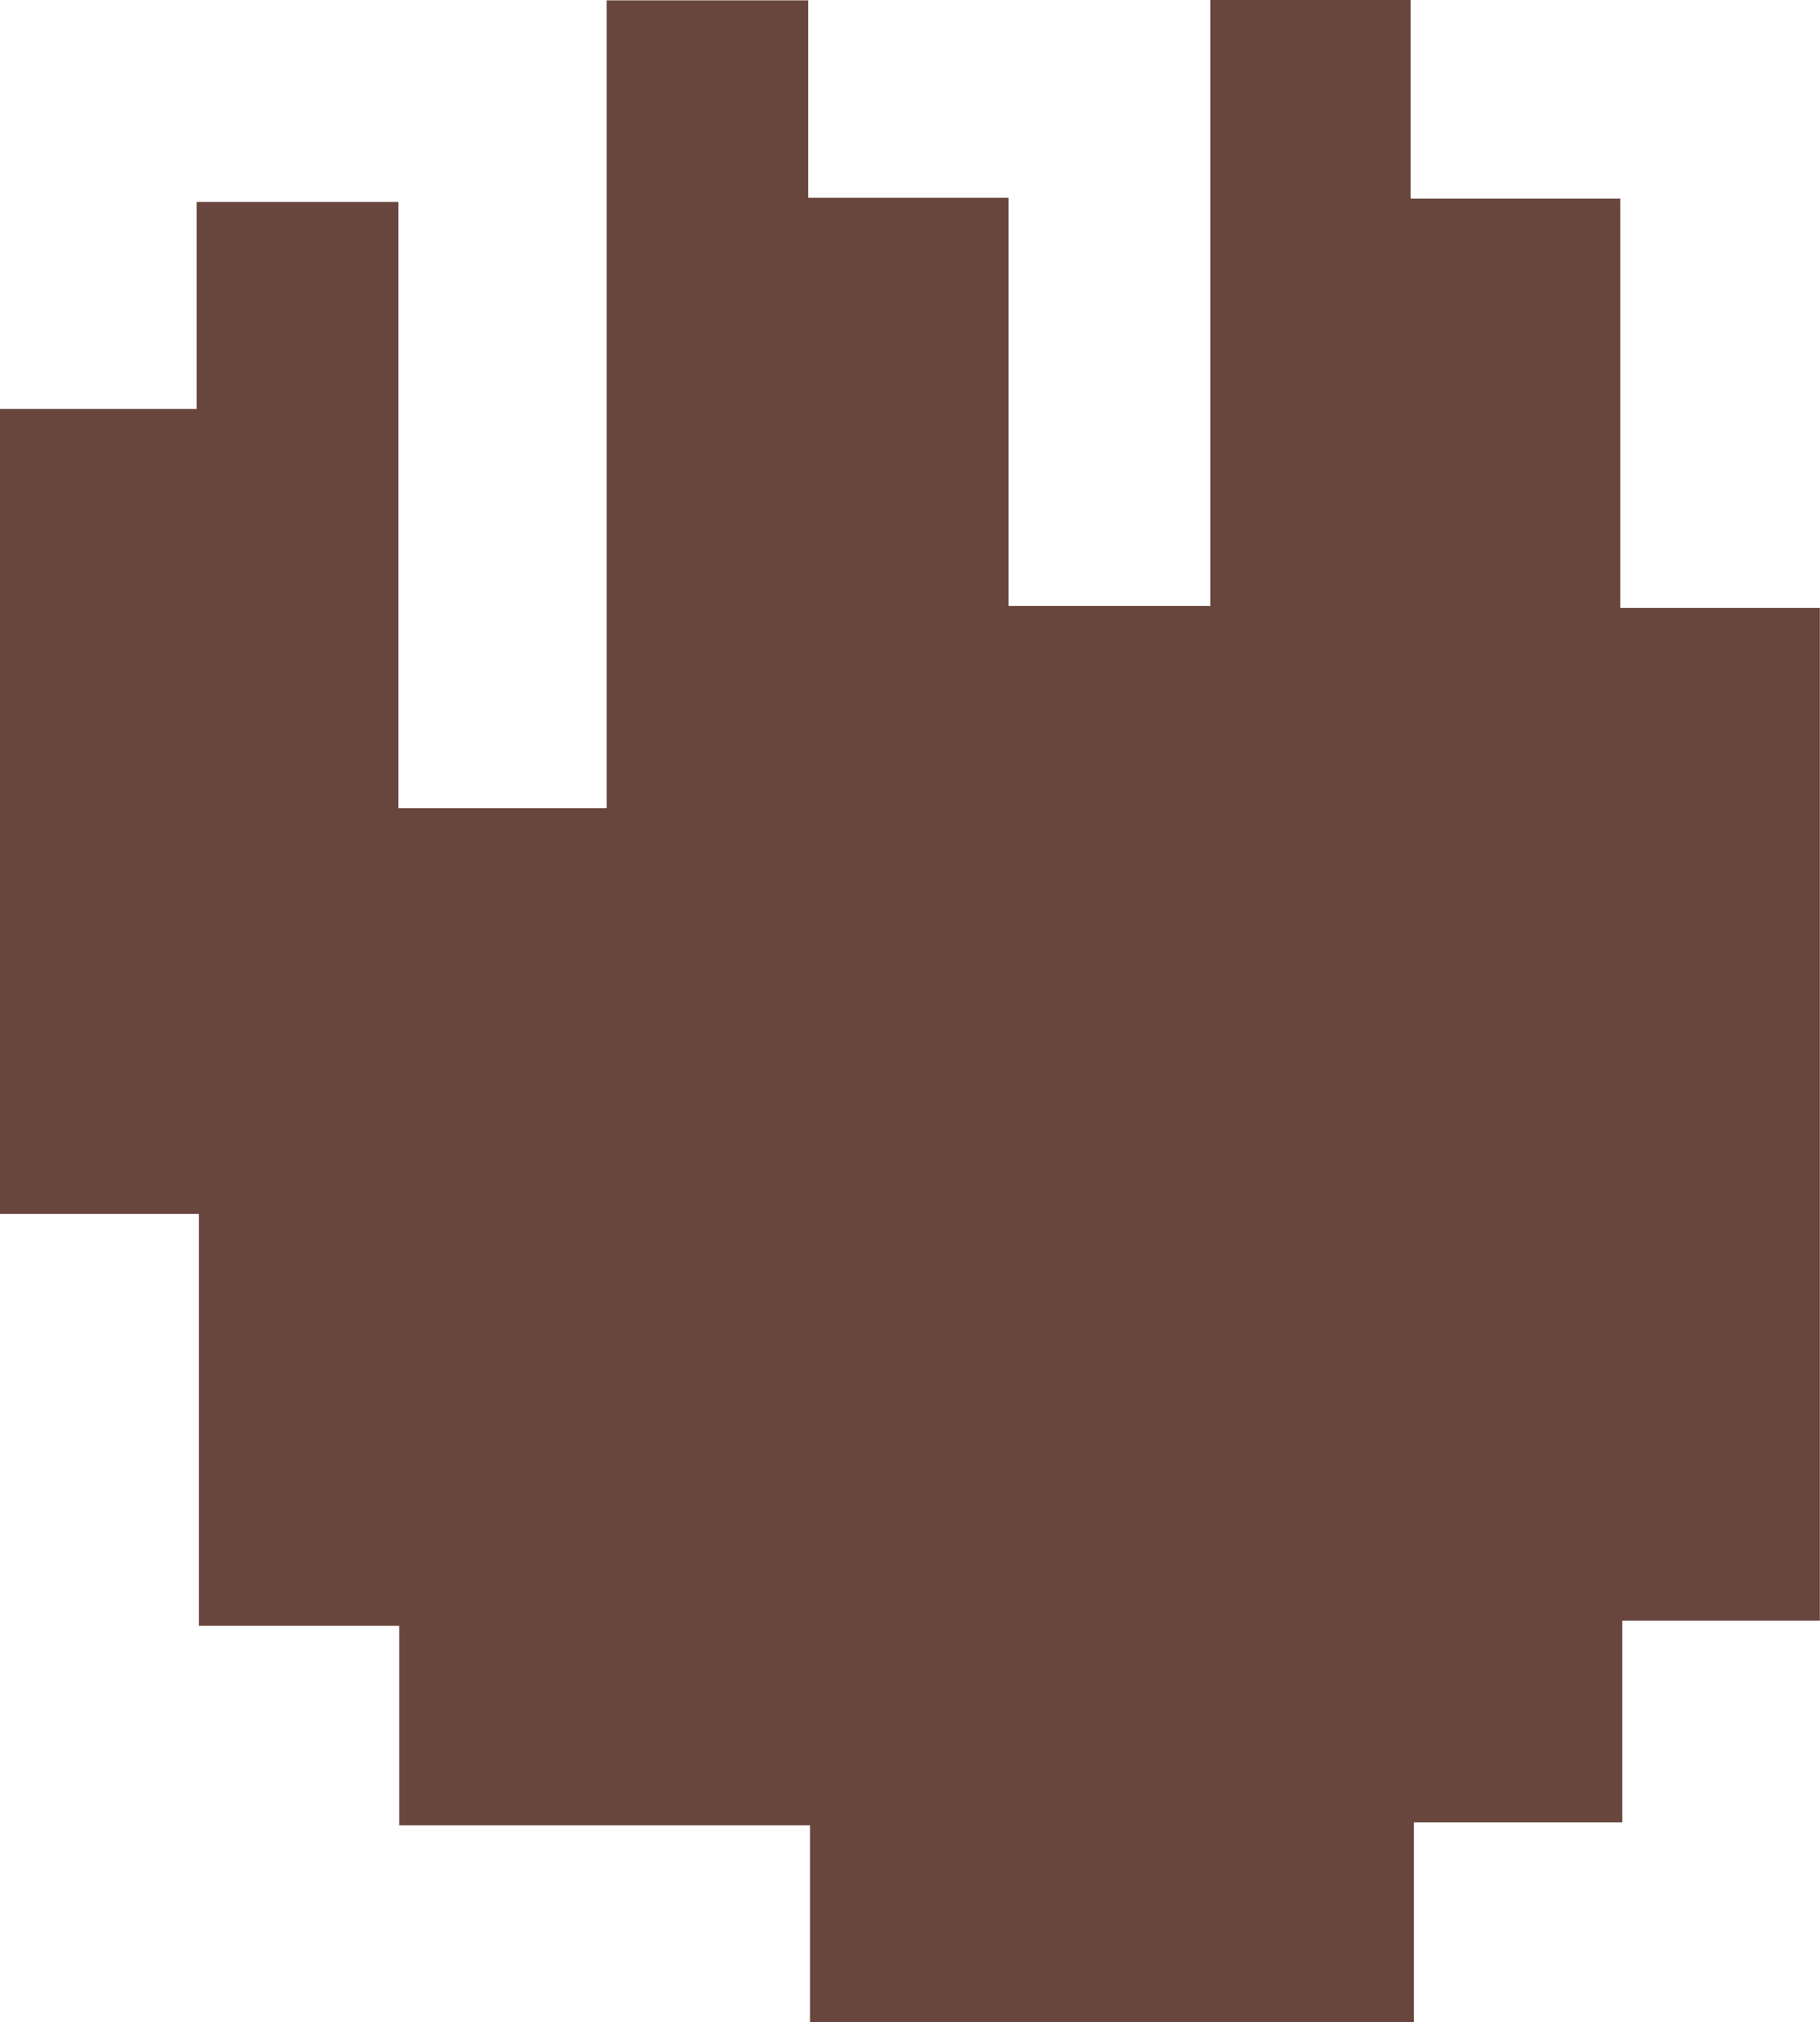 <svg id="Layer_1" data-name="Layer 1" xmlns="http://www.w3.org/2000/svg" viewBox="0 0 112.84 125.36"><path d="M56.34,114.37V102H43.92V76.47H31.59V26.57H43.78V13.74H56.29V51.32H69.2V1.24H81.7V13.48H94.12v25.3h12.51V1.22h12.42V13.53h13V38.91h12.37v62.77H132.17v12.51H119.25v12.39H81.81V114.37Z" transform="translate(-31.59 -1.22)" fill="#68463d"/></svg>